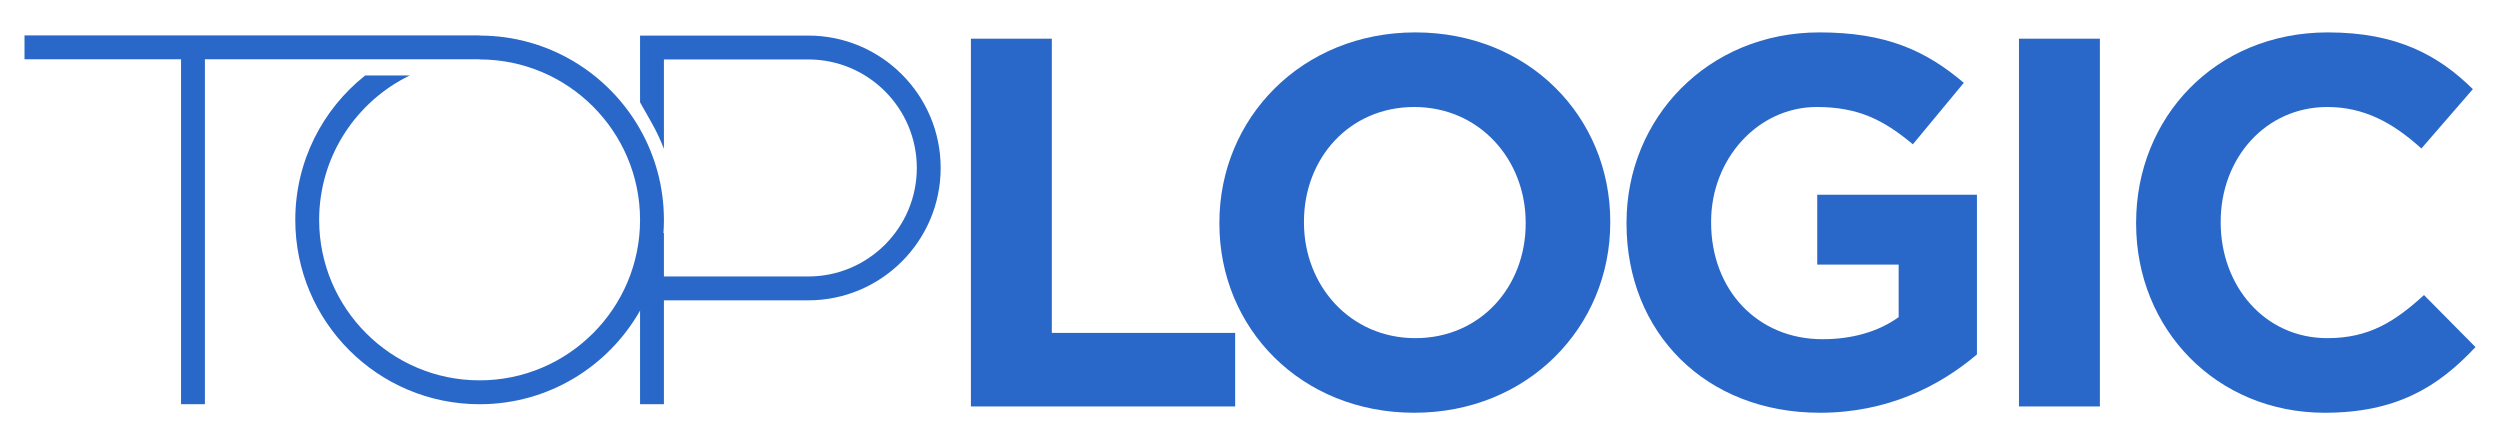 <svg width="220" height="39" viewBox="0 0 220 39" fill="none" xmlns="http://www.w3.org/2000/svg">
<path d="M71.13 3.131H57.113H56.325V9.004L57.34 10.796C57.76 11.537 58.121 12.307 58.425 13.097V5.231H71.13C76.395 5.231 80.679 9.515 80.679 14.78C80.679 20.045 76.395 24.329 71.13 24.329H58.425V20.518H58.383C58.41 20.133 58.425 19.744 58.425 19.351C58.425 16.45 57.66 13.728 56.325 11.371C53.539 6.453 48.262 3.131 42.205 3.131H42.205V3.114H2.157V5.214H15.931V35.572H18.031V5.214H34.255H42.205V5.231H42.205C49.991 5.231 56.325 11.566 56.325 19.351C56.325 27.137 49.991 33.471 42.205 33.471C34.419 33.471 28.085 27.137 28.085 19.351C28.085 13.769 31.342 8.933 36.056 6.643H32.133C28.388 9.613 25.985 14.2 25.985 19.351C25.985 28.31 33.247 35.572 42.205 35.572C48.262 35.572 53.539 32.25 56.325 27.331V35.572H58.425V26.429H71.13C77.553 26.429 82.779 21.203 82.779 14.78C82.779 8.357 77.553 3.131 71.13 3.131ZM56.755 26.517C56.738 26.551 56.72 26.585 56.703 26.619C56.72 26.585 56.738 26.551 56.755 26.517ZM57.439 24.922C57.437 24.926 57.436 24.93 57.435 24.933C57.436 24.93 57.437 24.926 57.439 24.922ZM57.129 25.702C57.115 25.735 57.101 25.768 57.086 25.801C57.101 25.768 57.115 25.735 57.129 25.702Z" fill="#2968C8"/>
<path d="M85.44 3.405H92.559V29.295H108.694V35.768H85.44V3.405Z" fill="#2968C8"/>
<path d="M107.306 19.679V19.587C107.306 10.386 114.565 2.851 124.551 2.851C134.537 2.851 141.703 10.294 141.703 19.494V19.587C141.703 28.787 134.444 36.322 124.458 36.322C114.472 36.322 107.306 28.879 107.306 19.679ZM134.259 19.679V19.587C134.259 14.039 130.191 9.416 124.458 9.416C118.726 9.416 114.749 13.946 114.749 19.494V19.587C114.749 25.134 118.818 29.757 124.551 29.757C130.283 29.757 134.259 25.227 134.259 19.679Z" fill="#2968C8"/>
<path d="M143.134 19.679V19.587C143.134 10.386 150.3 2.851 160.101 2.851C165.926 2.851 169.44 4.423 172.815 7.289L168.331 12.698C165.834 10.618 163.615 9.416 159.871 9.416C154.692 9.416 150.578 13.992 150.578 19.494V19.587C150.578 25.504 154.646 29.85 160.379 29.85C162.968 29.85 165.279 29.203 167.082 27.908V23.285H159.917V17.136H173.971V31.191C170.642 34.011 166.065 36.322 160.148 36.322C150.069 36.322 143.134 29.249 143.134 19.679Z" fill="#2968C8"/>
<path d="M184.789 3.405H177.669V35.768H184.789V3.405Z" fill="#2968C8"/>
<path d="M187.978 19.679V19.587C187.978 10.386 194.912 2.851 204.852 2.851C210.955 2.851 214.607 4.885 217.612 7.844L213.081 13.068C210.585 10.802 208.042 9.416 204.806 9.416C199.351 9.416 195.421 13.946 195.421 19.494V19.587C195.421 25.134 199.258 29.757 204.806 29.757C208.504 29.757 210.77 28.278 213.313 25.966L217.843 30.543C214.515 34.103 210.816 36.322 204.575 36.322C195.051 36.322 187.978 28.972 187.978 19.679Z" fill="#2968C8"/>
</svg>
